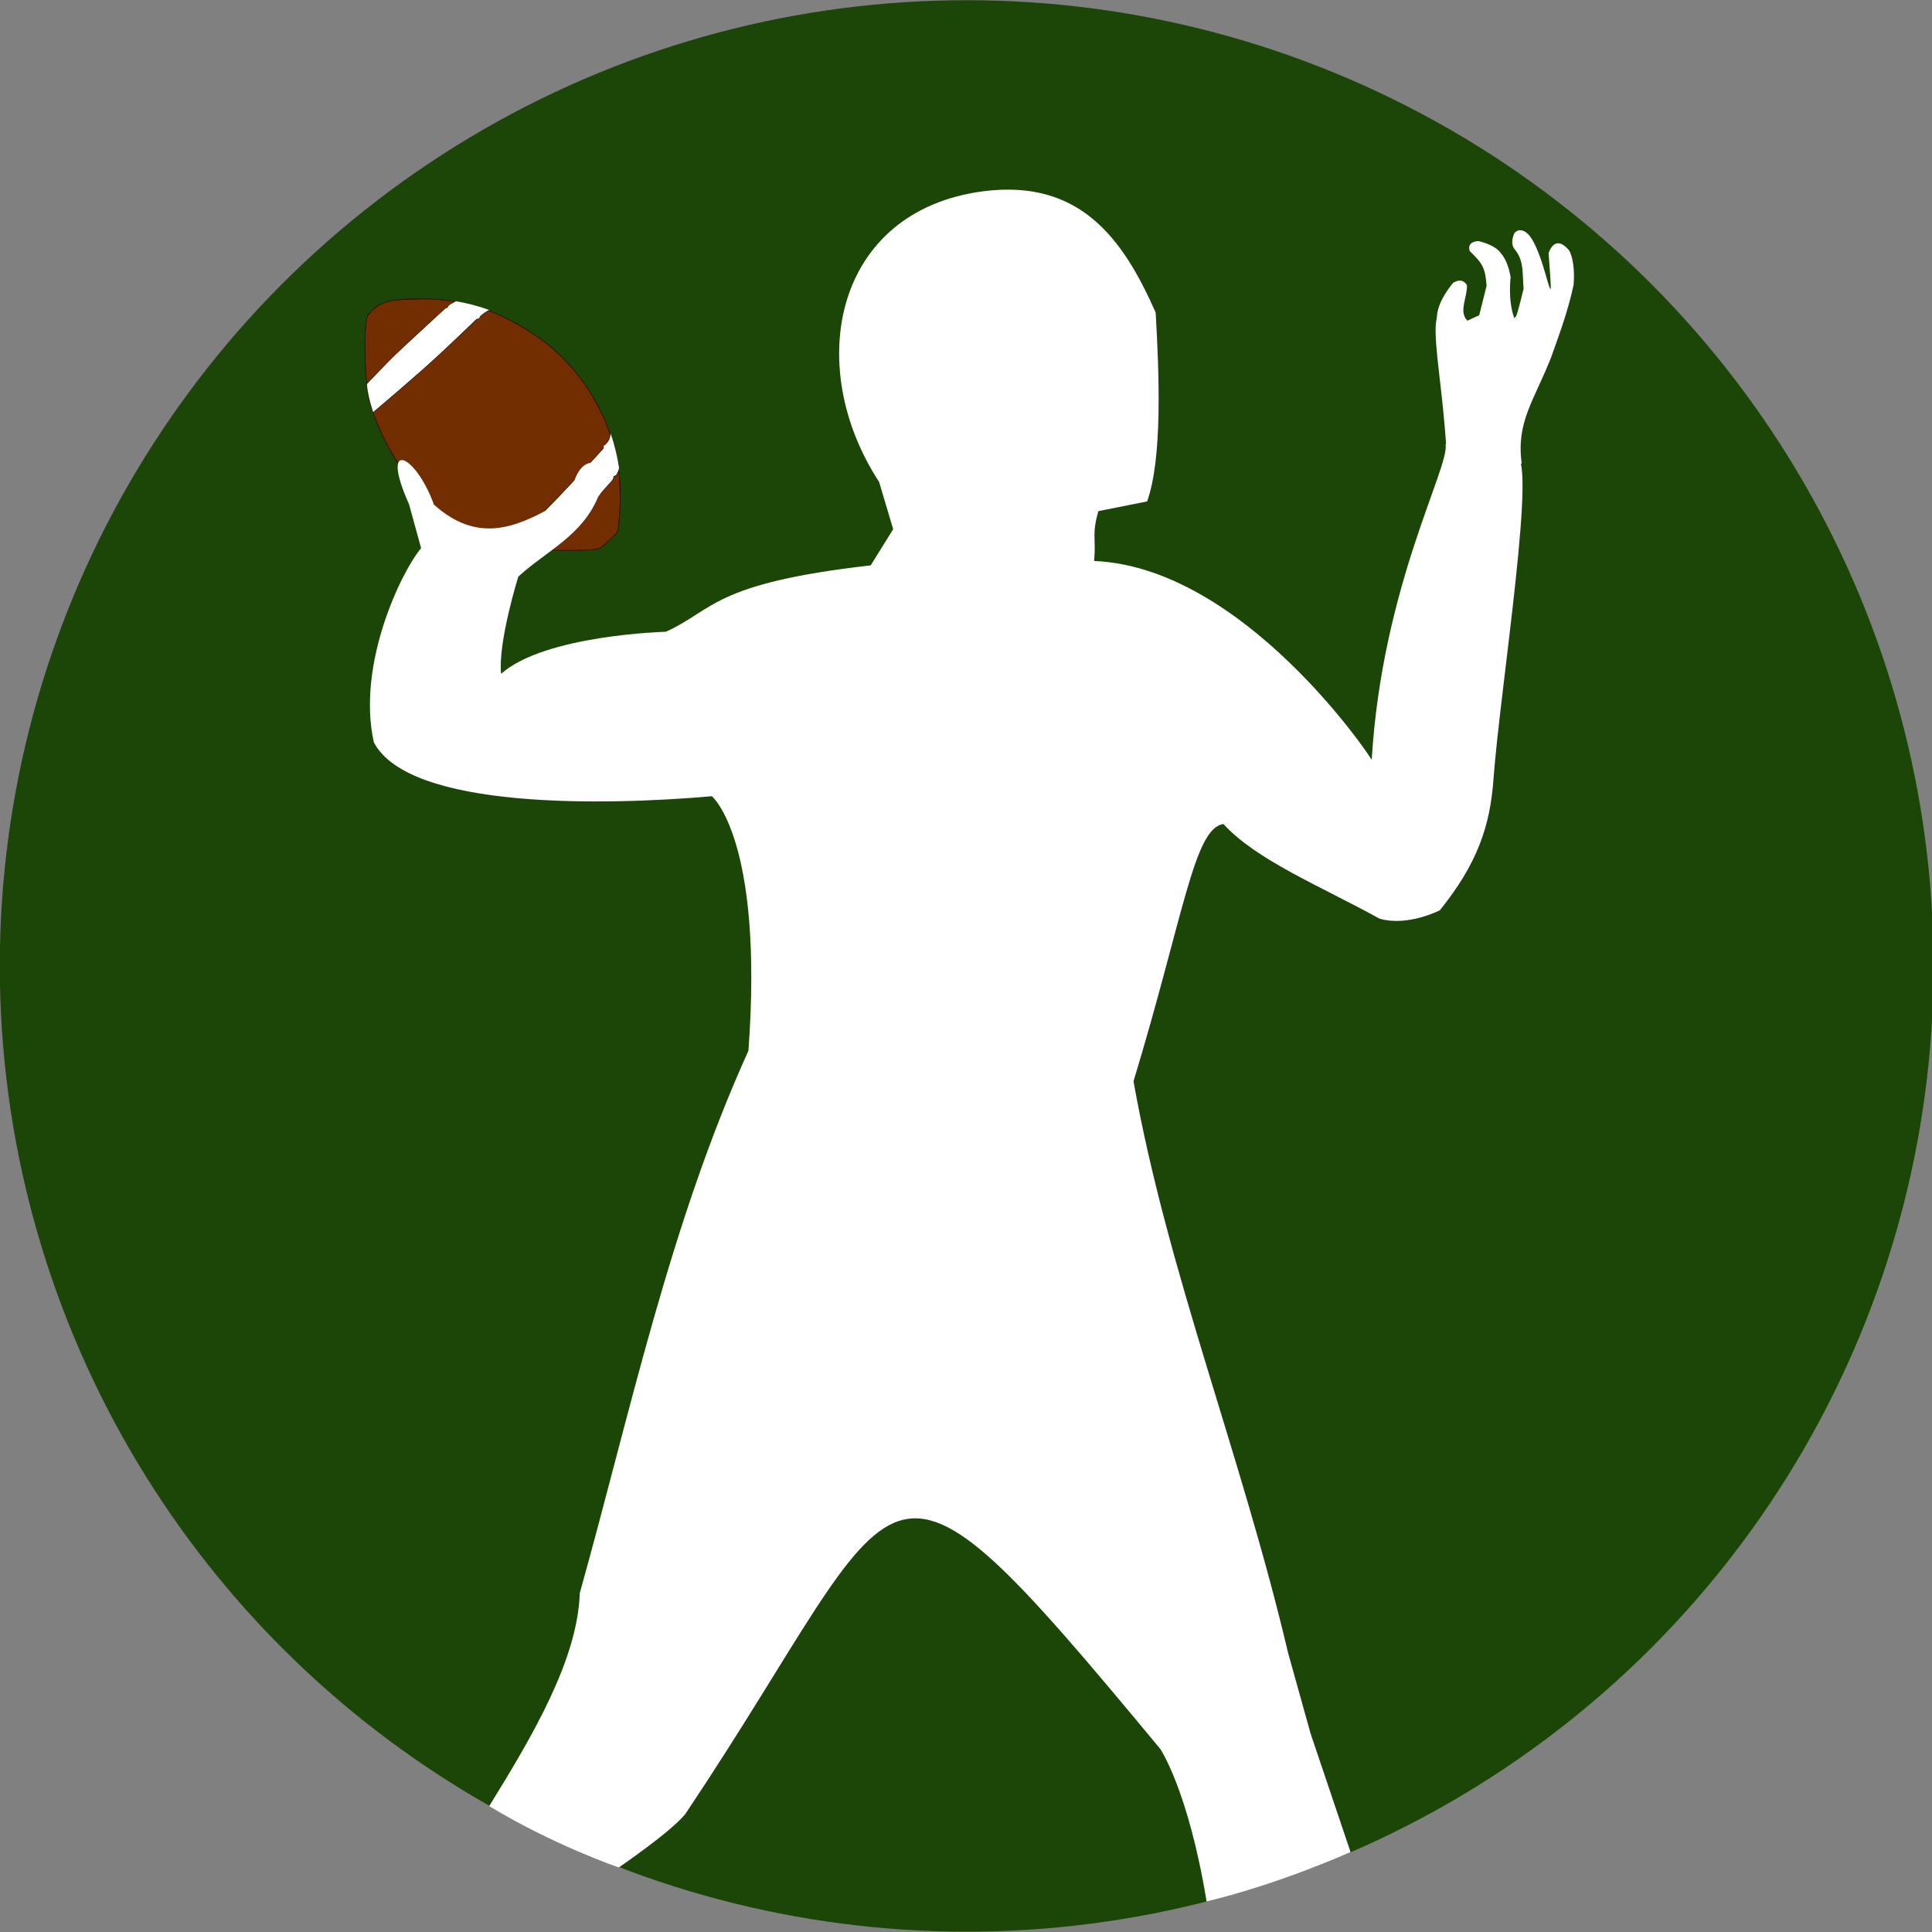 <?xml version="1.0" encoding="UTF-8" standalone="no"?>
<!-- Created with Inkscape (http://www.inkscape.org/) -->

<svg
   version="1.1"
   id="svg10154"
   width="1080"
   height="1080"
   viewBox="0 0 1080 1080"
   xml:space="preserve"
   xmlns="http://www.w3.org/2000/svg"
   xmlns:svg="http://www.w3.org/2000/svg"><rect x="0" y="0" width="1080" height="1080" fill="#808080" stroke="none"/><defs
     id="defs10158" /><g
     id="g10160"
     transform="translate(-1.5146817e-5)"><ellipse
       style="fill:#1c4508;fill-opacity:1;stroke-width:2.925"
       id="path32535"
       cx="2414.982"
       cy="656.171"
       transform="matrix(0.172,0,0,0.17,124.995,428.42)"
       ry="3175.583"
       rx="3142.345" /><g
       id="g32553"
       transform="translate(1.543,18.057)"><g
         id="g32233"
         transform="matrix(0.007,0.153,-0.155,0.007,160.599,474.711)"><g
           id="g30051"
           transform="translate(-2133.668,-1302.454)"><path
             d="M 261.23,241.48 C 471.17,48.91 704.99,46.53 771.09,49.38 c 54.62,2.357 100.81,8.002 121.59,12.397 34.724,7.343 25.195,7.327 46.702,33.008 21.507,25.68 34.249,26.987 35.022,68.388 0.638,34.21 5.981,206.33 -60.35,357.28 -66.33,150.95 -113.03,188.58 -173.28,243.84 -60.249,55.265 -197.58,142.87 -350.57,174.12 -79.269,16.188 -298.03,7.65 -312.03,-10.338 C 72.539,919.813 64.015,910.586 57.244,905.569 42.056,889.011 31.878,854.352 30.296,825.701 28.715,797.05 17.148,635.811 90.844,479.581 c 73.696,-156.23 170.39,-238.1 170.39,-238.1 z"
             stroke="#391b0f"
             stroke-width="2"
             id="path29991" /><g
             fill="#ffffff"
             id="g29997"><path
               d="m 82.755,491.52 c -17.329,40.267 -29.251,80.502 -37.386,118.39 4.818,9.889 10.692,21.773 12.387,24.378 2.656,4.079 9.866,7.23 9.866,7.23 0,0 -0.242,5.671 6.791,13.339 7.033,7.667 100.31,117.63 135.92,158.82 35.608,41.19 60.581,66.049 63.827,69.588 1.86,2.027 55.973,58.995 58.8,60.742 45.366,-1.116 103.114,-17.861 103.114,-17.861 0,0 -129.876,-166.746 -198.998,-246.696 -48.002,-55.886 -118.77,-135.42 -122.01,-138.96 -3.245,-3.539 -3.423,-13.194 -3.423,-13.194 0,0 -2.974,3.818 -10.499,-5.57 -7.525,-9.388 -13.348,-19.236 -15.955,-24.447 -0.63,-1.259 -1.481,-3.352 -2.423,-5.756 z"
               id="path29993" /><path
               d="m 553.32,74.767 c 7.64,1.441 16.468,3.704 22.299,7.092 10.118,5.878 7.23,4.247 15.934,12.553 6.158,5.876 3.649,6.8 1.645,6.847 3.426,0.196 12.985,0.993 15.66,3.91 114.696,114.003 225.472,219.331 328.063,349.279 18.675,-58.655 28.879,-137.45 28.879,-137.45 0,0 -99.872,-98.982 -131.073,-131.368 -37.968,-39.025 -101.23,-98.674 -108.27,-106.34 -7.033,-7.668 -17.783,-8.162 -17.783,-8.162 0,0 -0.394,-6.586 -4.195,-9.628 -7.626,-6.103 -16.851,-9.38 -24.794,-11.164 -36.085,3.661 -79.184,10.878 -126.37,24.434 z"
               id="path29995" /></g></g><path
           style="fill:#722e00;fill-opacity:1;stroke-width:1.542"
           d="m -1731.186,-420.672 c -105.64,-133.958 -148.118,-185.051 -245.884,-295.755 -22.17,-25.104 -41.079,-47.083 -42.021,-48.842 -0.941,-1.759 -1.712,-4.956 -1.712,-7.105 0,-2.609 -0.678,-3.647 -2.041,-3.123 -2.86,1.097 -9.491,-5.875 -18.199,-19.133 -7.178,-10.929 -7.359,-11.483 -5.317,-16.186 25.674,-59.131 71.148,-132.285 115.621,-185.999 50.902,-61.478 119.137,-118.264 192.776,-160.431 22.443,-12.851 67.968,-34.807 90.978,-43.877 24.758,-9.759 67.855,-23.837 72.966,-23.836 9.858,0 36.505,18.096 33.592,22.81 -0.528,0.854 2.184,1.975 6.249,2.585 7.002,1.05 8.909,2.795 76.44,69.927 117.599,116.904 186.959,191.451 245.741,264.118 l 14.879,18.393 -5.03,14.949 c -20.294,60.314 -61.635,142.5 -96.223,191.288 -24.889,35.107 -74.385,85.598 -117.856,120.225 -56.89,45.316 -131.543,88.118 -205.322,117.721 -15.914,6.385 -72.043,25.819 -74.571,25.819 -0.398,0 -16.177,-19.597 -35.066,-43.548 z"
           id="path30422" /><path
           style="fill:#722e00;fill-opacity:1;stroke-width:1.542"
           d="m -1264.807,-1083.505 c -114.295,-114.809 -146.529,-145.735 -153.317,-147.092 -3.466,-0.693 -5.511,-2.401 -7.255,-6.058 -1.505,-3.155 -4.987,-6.444 -9.155,-8.645 l -6.726,-3.553 6.587,-1.042 c 12.406,-1.963 83.931,-1.291 113.215,1.062 50.278,4.041 90.569,10.308 102.226,15.9 3.279,1.573 9.212,7.575 15.219,15.395 5.414,7.049 15.227,18.627 21.805,25.728 14.449,15.597 17.94,22.39 20.236,39.388 3.34,24.719 -1.614,154.552 -6.217,162.949 -0.698,1.273 -34.119,-31.254 -96.617,-94.033 z"
           id="path32221" /><path
           style="fill:#722e00;fill-opacity:1;stroke-width:1.542"
           d="m -1938.937,-358.75 c -47.407,-2.245 -88.453,-6.948 -104.345,-11.957 -7.05,-2.222 -10.122,-4.691 -23.069,-18.541 -11.944,-12.777 -16.096,-18.49 -20.724,-28.518 -13.435,-29.108 -16.063,-50.331 -14.998,-121.129 0.811,-53.951 2.437,-73.655 9.607,-116.474 5.862,-35.005 5.236,-33.852 11.428,-21.053 3.049,6.304 6.756,11.59 8.949,12.764 2.059,1.102 4.933,4.465 6.386,7.474 1.454,3.009 33.767,41.882 71.808,86.385 83.028,97.132 94.587,110.207 133.521,151.025 16.593,17.396 36.167,37.94 43.499,45.653 l 13.33,14.024 -19.605,1 c -24.522,1.251 -82.48,0.924 -115.786,-0.654 z"
           id="path32223" /></g><path
         style="fill:#ffffff;stroke-width:0.573"
         d="m 344.368,1025.861 c 0,0 -36.011,-12.246 -72.448,-34.286 24.417,-39.502 49.438,-82 50.641,-119.092 27.861,-99.381 49.923,-205.261 94.273,-303.181 8.642,-118.163 -20.426,-142.262 -20.426,-142.262 -59.852,5.239 -169.182,7.492 -188.96,-30.111 -9.8,-43.719 15.616,-95.883 26.413,-108.539 l -6.743,-24.559 c -16.727,-37.285 3.61,-28.352 13.86,0.092 24.329,22.111 45.931,12.697 66.014,1.612 4.485,-8.218 11.28,-10.118 11.28,-10.118 5.51,-26.97 27.144,-11.8 14.516,4.293 -8.957,21.703 -28.692,30.071 -44.588,44.555 0,0 -11.431,36.571 -9.633,54.365 24.354,-21.767 92.102,-23.537 92.102,-23.537 26.849,-12.081 25.993,-27.037 114.513,-37.099 l 12.57,-20.212 -7.856,-26.431 C 447.426,186.406 464.683,99.636 548.351,88.825 c 54.319,-6.848 78.175,27.184 96.132,67.84 2.046,35.536 3.73,82.015 -4.792,105.573 l -27.244,5.438 c -3.793,13.492 -1.21,13.991 -2.353,27.863 89.218,3.683 165.218,125.29 155.128,111.652 5.662,-97.439 43.892,-164.416 41.291,-176.917 l 38.772,7.233 c 13.274,-5.33 -8.236,129.632 -11.919,179.351 -1.853,27.208 -9.254,48.058 -30.013,73.929 0,0 -18.069,9.329 -33.781,4.664 -33.534,-18.457 -68.684,-32.642 -87.203,-52.862 -16.498,2.332 -21.997,50.53 -50.279,143.816 19.121,106.994 60.134,208.12 86.417,319.506 l 12.57,45.088 22.351,66.273 c 0,0 -37.993,17.292 -80.486,27.618 C 662.729,982.699 647.017,959.55 647.017,959.55 483.387,762.292 509.327,805.074 381.481,996.087 c -8.236,10.092 -37.114,29.774 -37.114,29.774 z"
         id="path10898" /><path
         style="fill:#ffffff;stroke-width:0.573"
         d="m 807.437,242.763 c 17.622,10.051 27.485,9.181 41.649,-1.861 -3.122,-23.078 6.81,-34.751 16.391,-59.028 5.712,-15.931 9.7,-27.007 12.629,-40.682 1.075,-13.561 -2.418,-19.144 -2.418,-19.144 -4.266,-5.203 -8.733,-6.204 -11.554,1.329 0.537,7.262 1.458,19.331 1.147,20.043 -0.856,1.961 -5.733,-24.294 -12.97,-30.945 -4.568,-3.988 -7.255,-0.266 -7.255,-0.266 0,0 -2.956,5.584 0.269,9.306 5.228,6.357 4.073,13.738 4.837,21.803 0,0 -3.495,14.6 -4.264,15.475 -7.29,8.303 0.146,-0.013 -0.96,0.907 -3.678,-9.79 -2.032,-22.764 -2.032,-22.764 -1.612,-9.838 -5.374,-13.295 -5.374,-13.295 -3.224,-5.052 -12.629,-6.913 -12.629,-6.913 0,0 -6.718,1e-5 -4.837,5.584 7.155,6.944 8.631,9.15 9.405,19.41 l -6.718,26.855 c -35.506,-36.449 -17.438,11.195 -15.316,74.184 z"
         id="path11190" /><path
         style="fill:#ffffff;stroke-width:0.573"
         d="m 858.571,173.019 c -23.152,-23.6 -30.51,-15.681 -39.861,-11.812 -4.975,-5.009 -0.023,-13.015 -0.21,-19.686 0,0 -1.976,-4.93 -7.729,-1.464 -30.01,36.736 21.616,45.492 48.234,40.208 z"
         id="path11192" /></g></g></svg>
